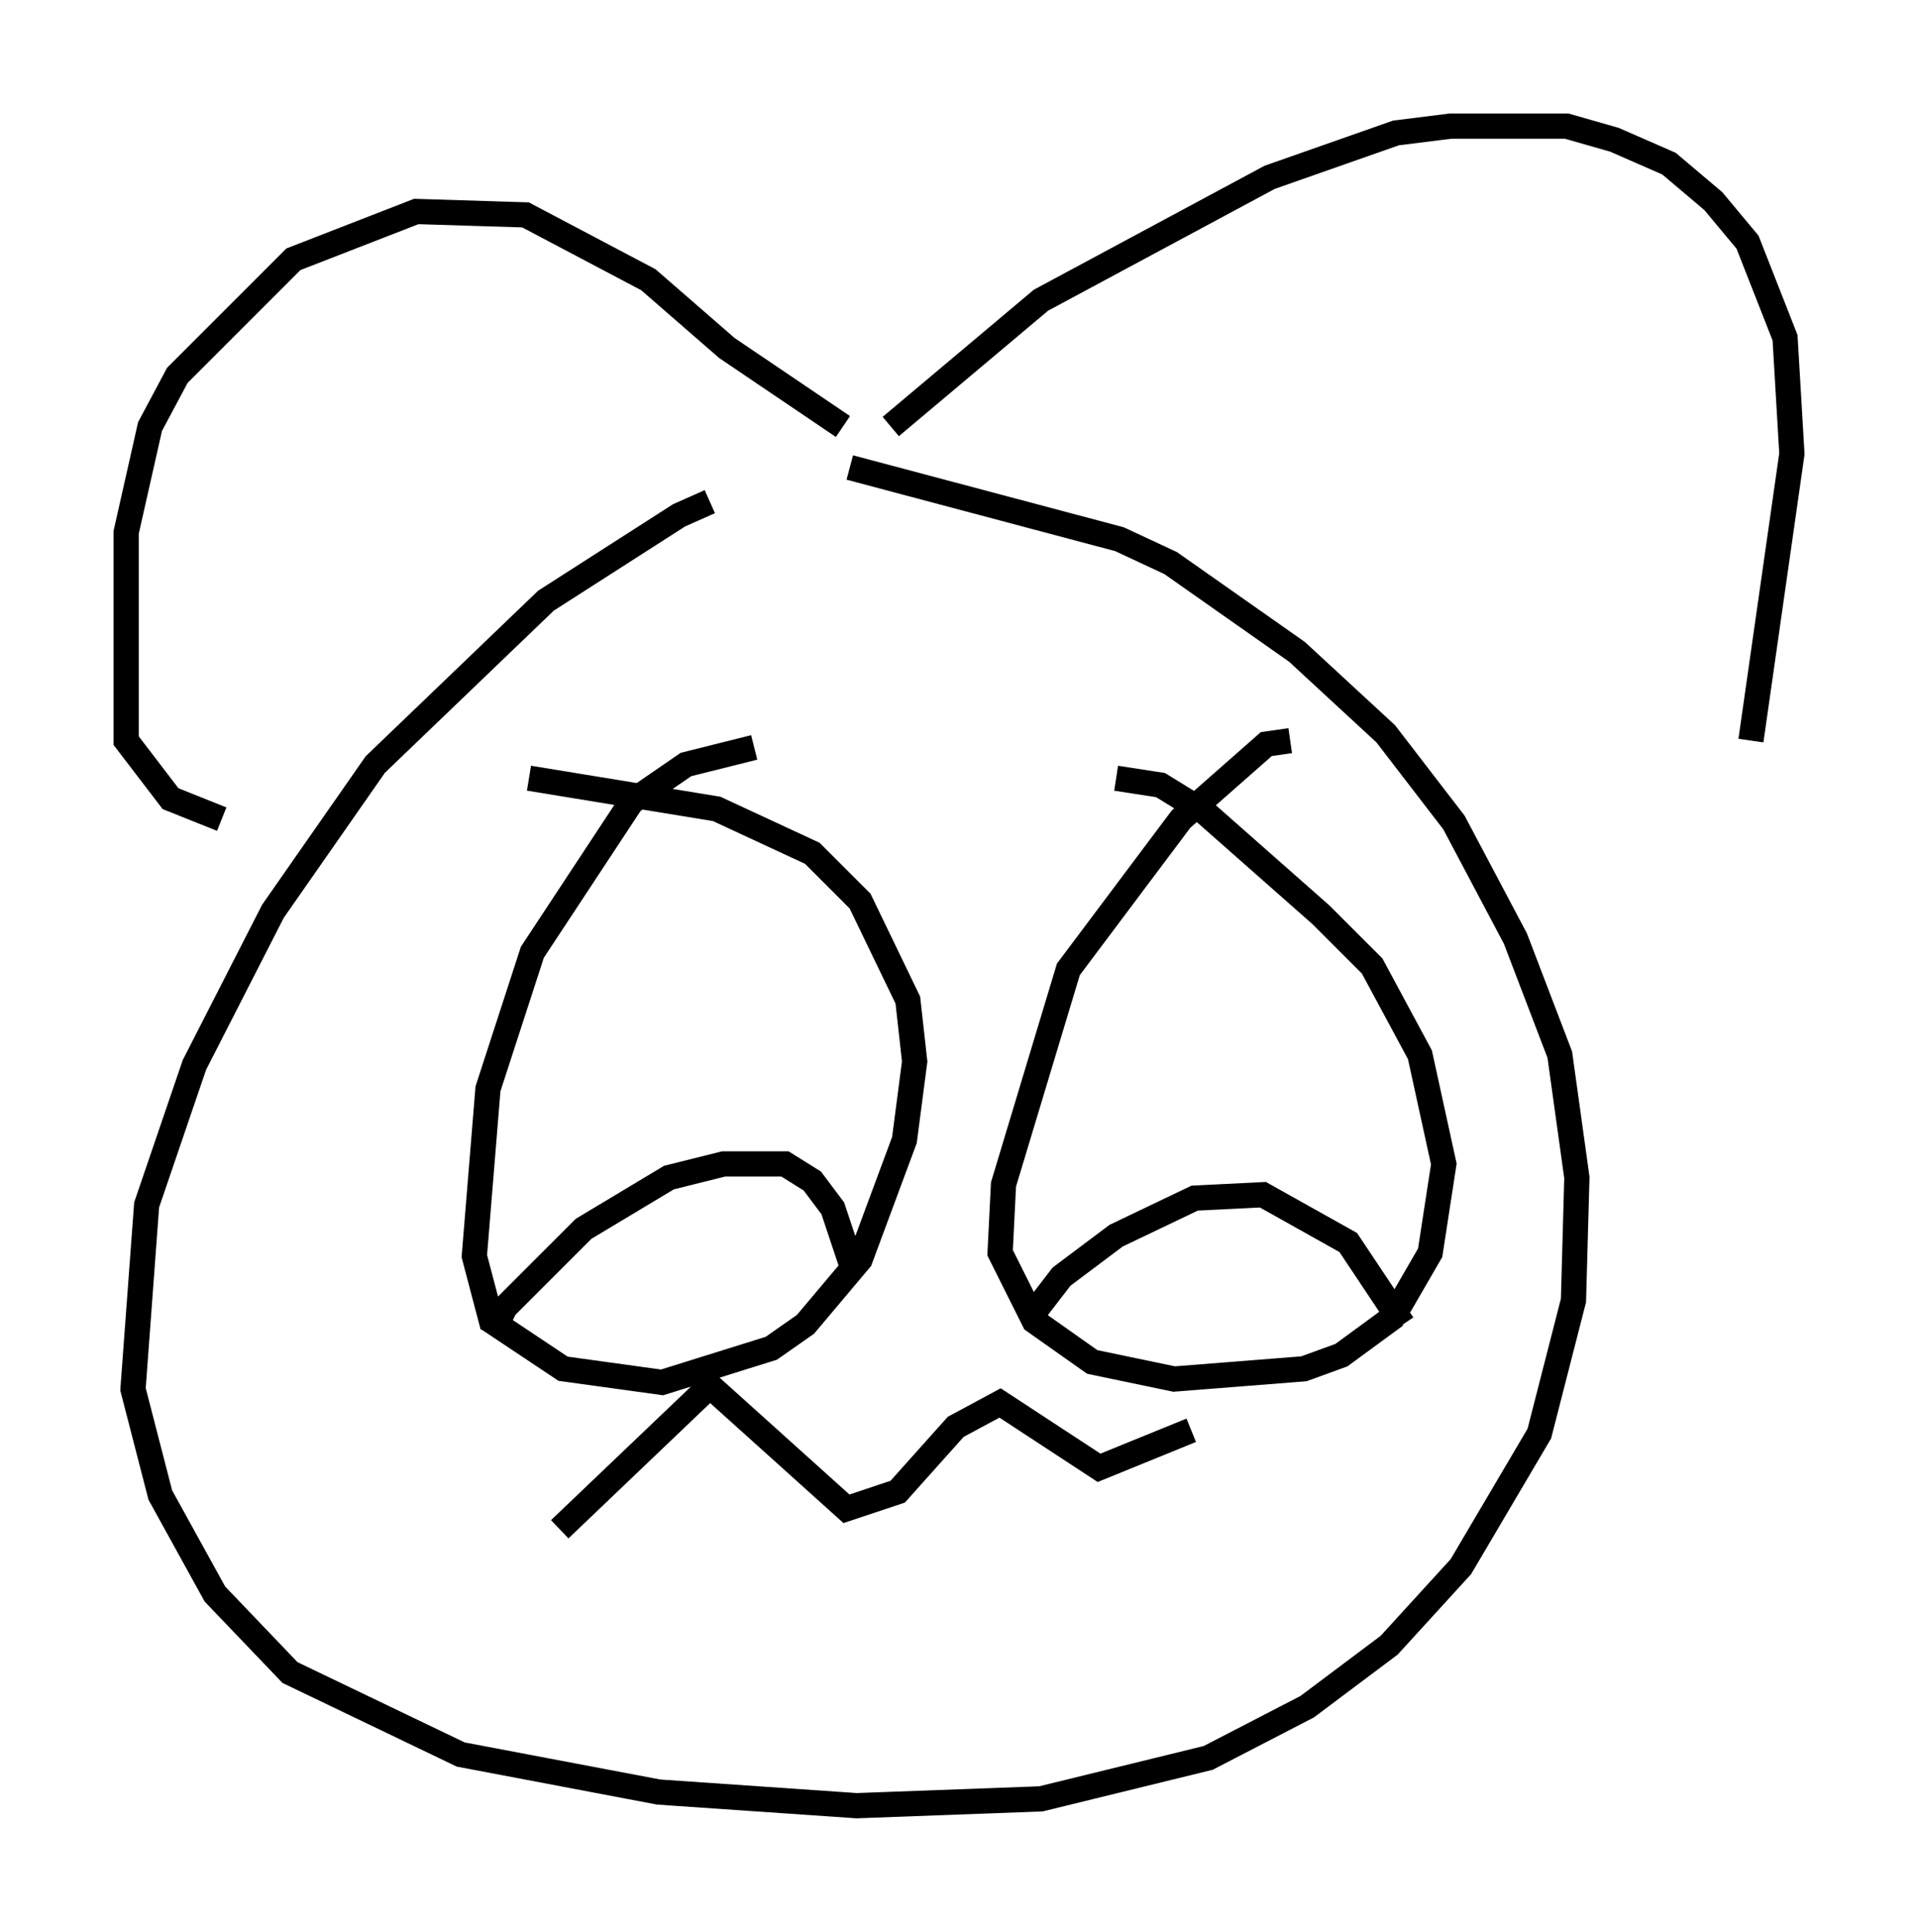 <?xml version="1.0" encoding="utf-8" ?>
<svg baseProfile="full" height="76.576" version="1.1" width="76.034" xmlns="http://www.w3.org/2000/svg" xmlns:ev="http://www.w3.org/2001/xml-events" xmlns:xlink="http://www.w3.org/1999/xlink"><defs /><rect fill="white" height="76.576" width="76.034" x="0" y="0" /><path d="M30.845, 19.614 m-2.706, 0.271 l-1.218, 0.541 -5.277, 3.383 l-6.766, 6.495 -4.059, 5.819 l-3.112, 6.089 -1.894, 5.548 l-0.541, 7.307 1.083, 4.195 l2.165, 3.924 2.977, 3.112 l6.766, 3.248 7.848, 1.488 l7.848, 0.541 7.307, -0.271 l6.631, -1.624 3.924, -2.03 l3.248, -2.436 2.842, -3.112 l3.112, -5.277 1.353, -5.277 l0.135, -4.871 -0.677, -4.871 l-1.759, -4.601 -2.436, -4.601 l-2.706, -3.518 -3.518, -3.248 l-5.007, -3.518 -2.03, -0.947 l-10.69, -2.842 m1.624, -1.624 l5.954, -5.007 9.066, -4.871 l5.007, -1.759 2.165, -0.271 l4.601, 0.0 1.894, 0.541 l2.165, 0.947 1.759, 1.488 l1.353, 1.624 1.488, 3.789 l0.271, 4.601 -1.624, 11.367 m-35.994, -12.449 l-4.601, -3.112 -3.112, -2.706 l-4.871, -2.571 -4.33, -0.135 l-4.871, 1.894 -4.601, 4.601 l-1.083, 2.03 -0.947, 4.195 l0.0, 8.254 1.759, 2.3 l2.03, 0.812 m21.109, -2.842 l-2.706, 0.677 -2.165, 1.488 l-3.924, 5.954 -1.759, 5.413 l-0.541, 6.631 0.677, 2.571 l2.842, 1.894 3.924, 0.541 l4.33, -1.353 1.353, -0.947 l2.165, -2.571 1.759, -4.736 l0.406, -3.112 -0.271, -2.436 l-1.894, -3.924 -1.894, -1.894 l-3.789, -1.759 -7.442, -1.218 m-1.488, 22.057 l0.541, -1.083 3.112, -3.112 l3.383, -2.03 2.165, -0.541 l2.436, 0.0 1.083, 0.677 l0.812, 1.083 0.812, 2.436 m17.321, -20.974 l-0.947, 0.135 -3.383, 2.977 l-4.465, 5.954 -2.571, 8.525 l-0.135, 2.706 1.353, 2.706 l2.3, 1.624 3.248, 0.677 l5.142, -0.406 1.488, -0.541 l2.03, -1.488 1.488, -2.571 l0.541, -3.518 -0.947, -4.33 l-1.894, -3.518 -2.03, -2.03 l-4.601, -4.059 -1.759, -1.083 l-1.759, -0.271 m-3.518, 21.515 l1.353, -1.759 2.165, -1.624 l3.112, -1.488 2.706, -0.135 l3.383, 1.894 2.165, 3.248 m-33.423, 8.119 l5.954, -5.683 5.413, 4.871 l2.03, -0.677 2.3, -2.571 l1.759, -0.947 3.924, 2.571 l3.654, -1.488 " fill="none" stroke="black" stroke-width="1" /></svg>